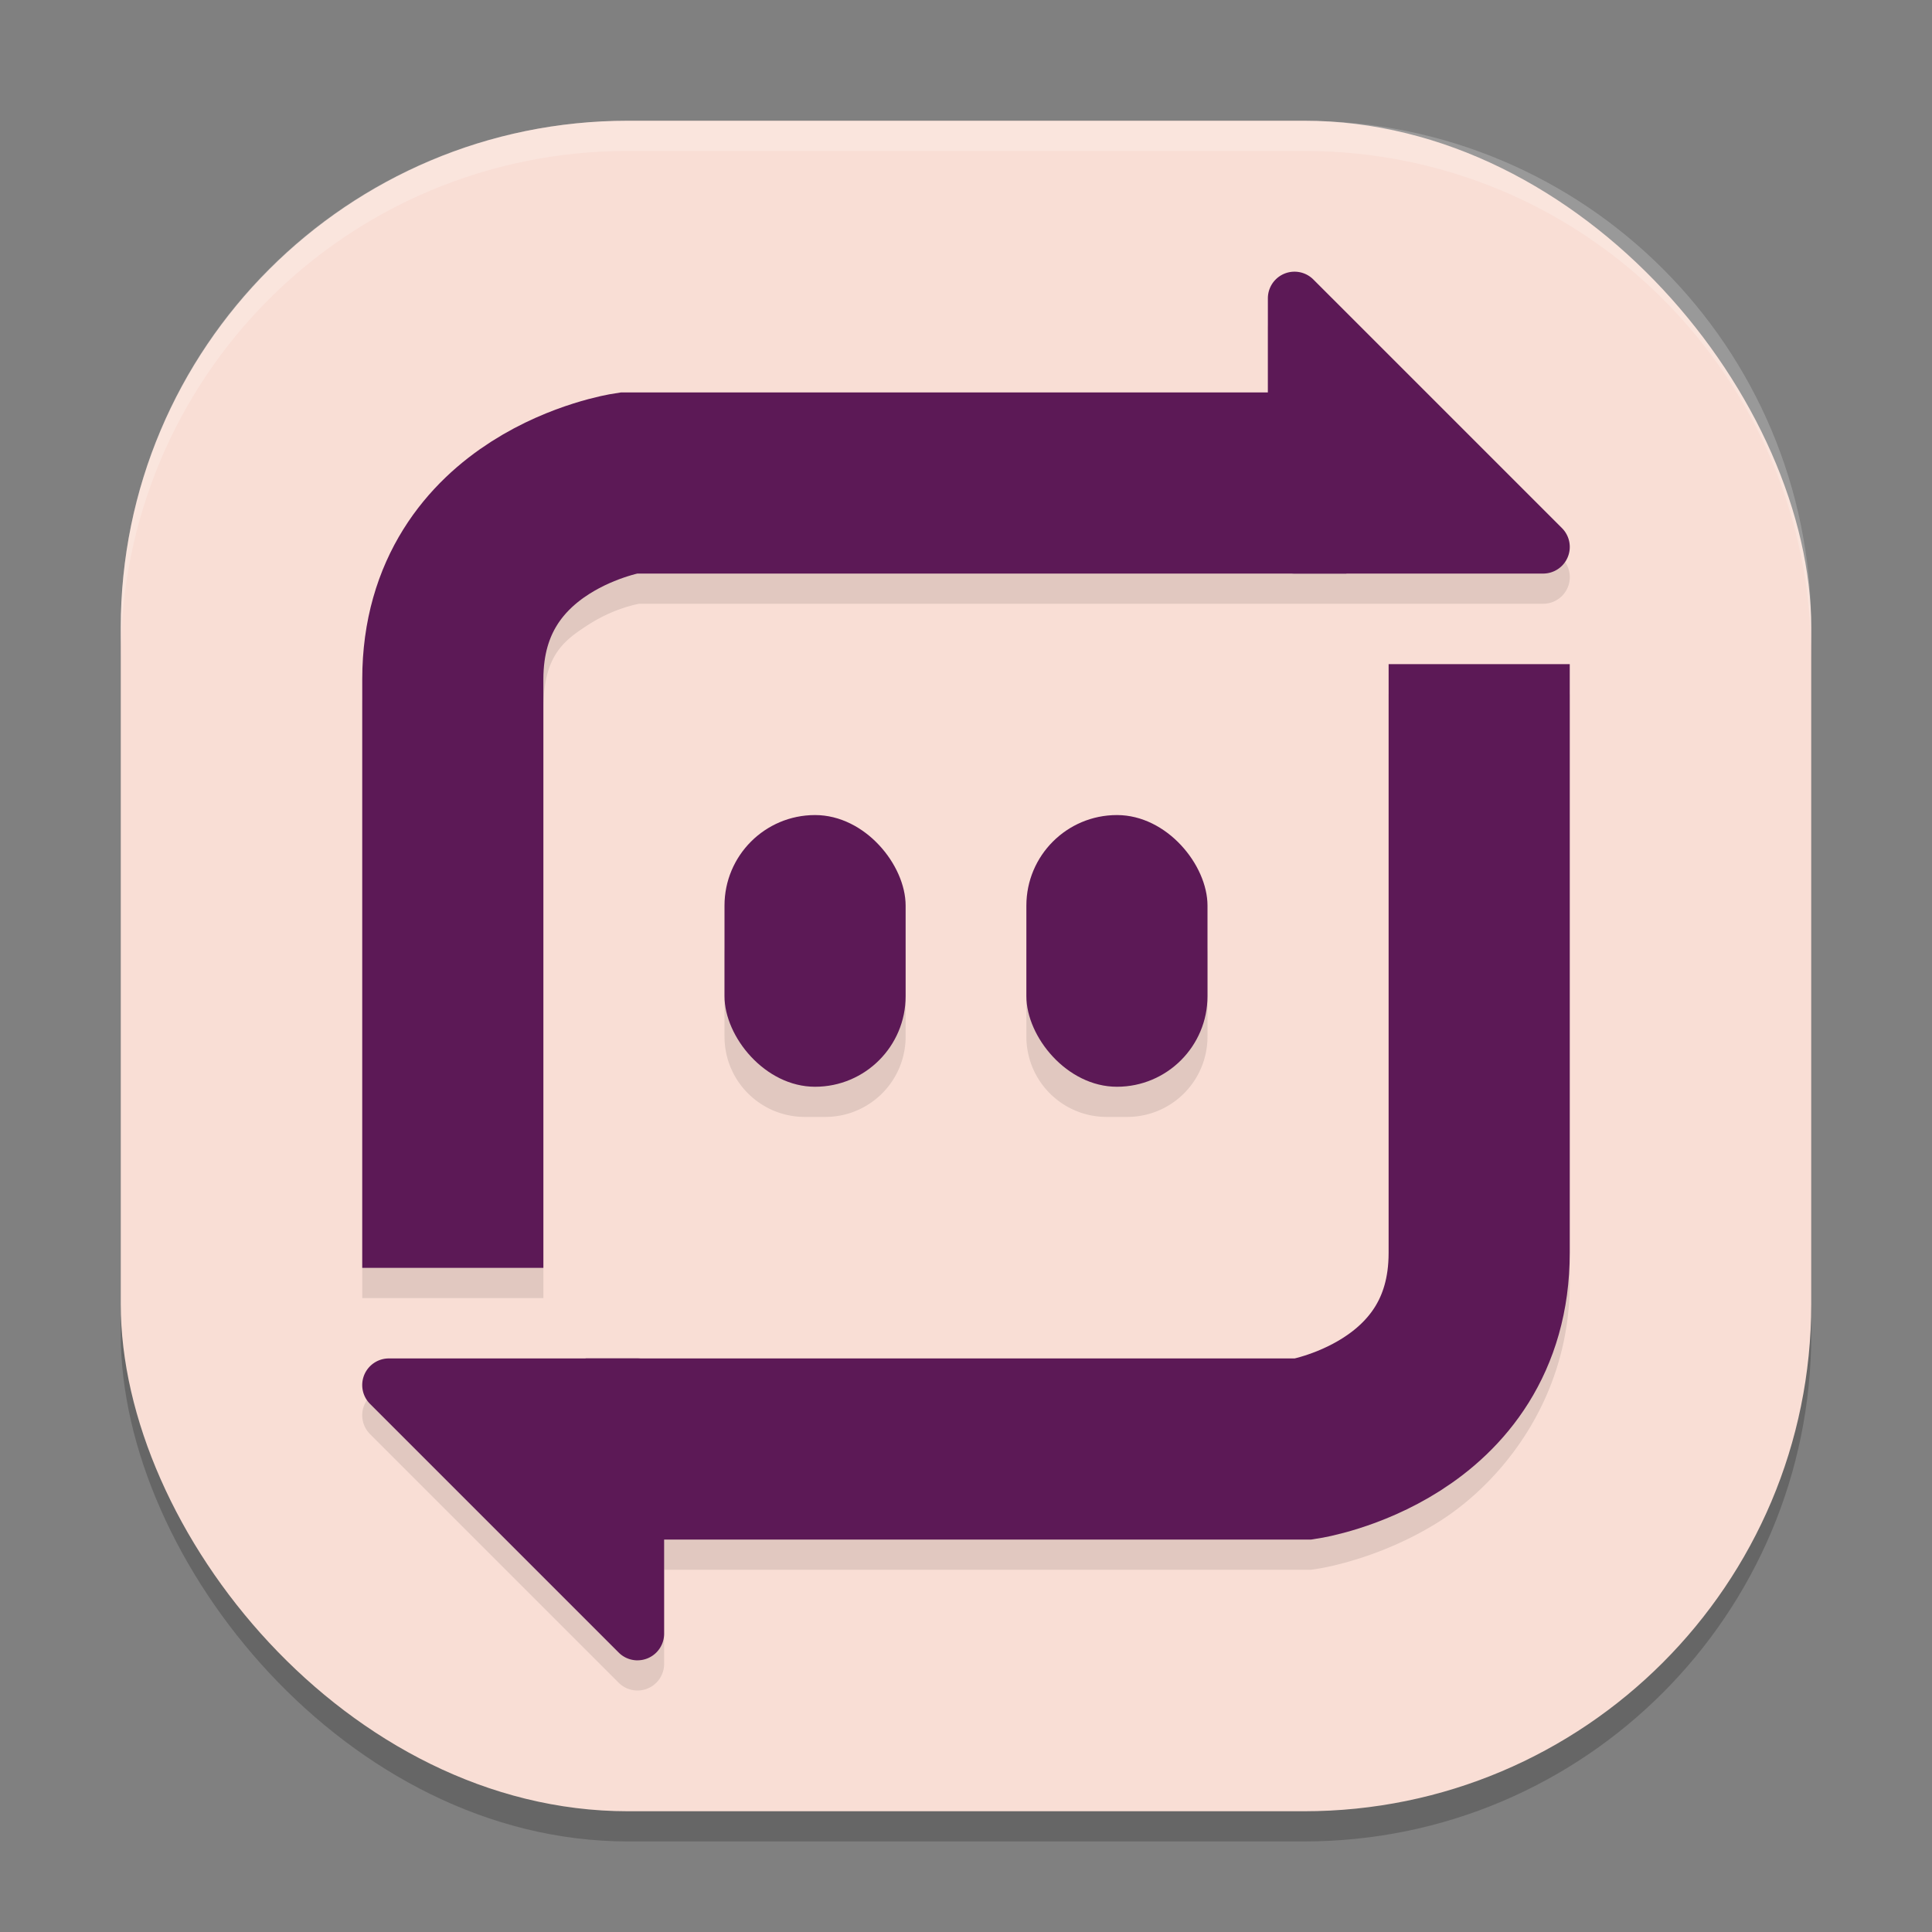 <svg xmlns="http://www.w3.org/2000/svg" width="64" height="64" version="1">
 <rect width="100%" height="100%" fill="#808080" stroke="none"/>
 <rect style="opacity:0.2" width="56" height="56" x="4" y="5" rx="16.8" ry="16.8"/>
 <rect style="fill:#f9ded5" width="56" height="56" x="4" y="4" rx="16.8" ry="16.8"/>
 <path style="opacity:0.1" d="M 42.869,10 A 0.882,0.882 0 0 0 42,10.883 V 14 H 20.568 l -0.229,0.035 c 0,0 -2.024,0.292 -4.053,1.586 C 14.259,16.915 12,19.664 12,23.5 v 19.5 h 6 v -19.5 c 0,-1.764 0.642,-2.264 1.514,-2.82 0.829,-0.529 1.58,-0.664 1.66,-0.68 h 23.426 6.518 a 0.882,0.882 0 0 0 0.625,-1.506 L 43.506,10.258 A 0.882,0.882 0 0 0 42.869,10 Z M 46,23 v 19.5 c 0,1.764 -0.642,2.264 -1.514,2.82 -0.829,0.529 -1.58,0.664 -1.66,0.68 H 21.117 19.4 12.883 a 0.882,0.882 0 0 0 -0.625,1.506 l 8.236,8.236 A 0.882,0.882 0 0 0 21.131,56 0.882,0.882 0 0 0 22,55.117 V 52 h 21.432 l 0.229,-0.035 c 0,0 2.024,-0.292 4.053,-1.586 C 49.741,49.085 52,46.336 52,42.5 v -19.5 z m -19.334,6 C 25.189,29 24,30.189 24,31.666 v 2.668 c 0,1.477 1.189,2.666 2.666,2.666 h 0.668 C 28.811,37 30,35.811 30,34.334 V 31.666 C 30,30.189 28.811,29 27.334,29 Z m 10,0 C 35.189,29 34,30.189 34,31.666 v 2.668 c 0,1.477 1.189,2.666 2.666,2.666 h 0.668 C 38.811,37 40,35.811 40,34.334 V 31.666 C 40,30.189 38.811,29 37.334,29 Z"/>
 <path style="fill:none;stroke:#5c1956;stroke-width:6" d="M 15,42 V 22.5 c 0,-5.6 5.8,-6.5 5.8,-6.5 h 23.8"/>
 <path style="fill:#5c1956" d="M 42.87,9 A 0.882,0.882 0 0 0 42,9.882 v 8.236 a 0.882,0.882 0 0 0 0.882,0.882 h 8.236 a 0.882,0.882 0 0 0 0.624,-1.506 L 43.506,9.258 A 0.882,0.882 0 0 0 42.87,9 Z"/>
 <rect style="fill:#5c1956" width="6" height="9" x="24" y="27" ry="2.999"/>
 <path style="fill:none;stroke:#5c1956;stroke-width:6" d="m 49,22 v 19.5 c 0,5.6 -5.8,6.5 -5.8,6.5 H 19.4"/>
 <path style="fill:#5c1956" d="M 21.13,55 A 0.882,0.882 0 0 0 22,54.118 v -8.236 a 0.882,0.882 0 0 0 -0.882,-0.882 h -8.236 a 0.882,0.882 0 0 0 -0.624,1.506 l 8.236,8.236 a 0.882,0.882 0 0 0 0.637,0.259 z"/>
 <rect style="fill:#5c1956" width="6" height="9" x="34" y="27" ry="2.999"/>
 <path style="opacity:0.2;fill:#ffffff" d="M 20.801 4 C 11.494 4 4 11.494 4 20.801 L 4 21.801 C 4 12.494 11.494 5 20.801 5 L 43.199 5 C 52.506 5 60 12.494 60 21.801 L 60 20.801 C 60 11.494 52.506 4 43.199 4 L 20.801 4 z"/>
</svg>
